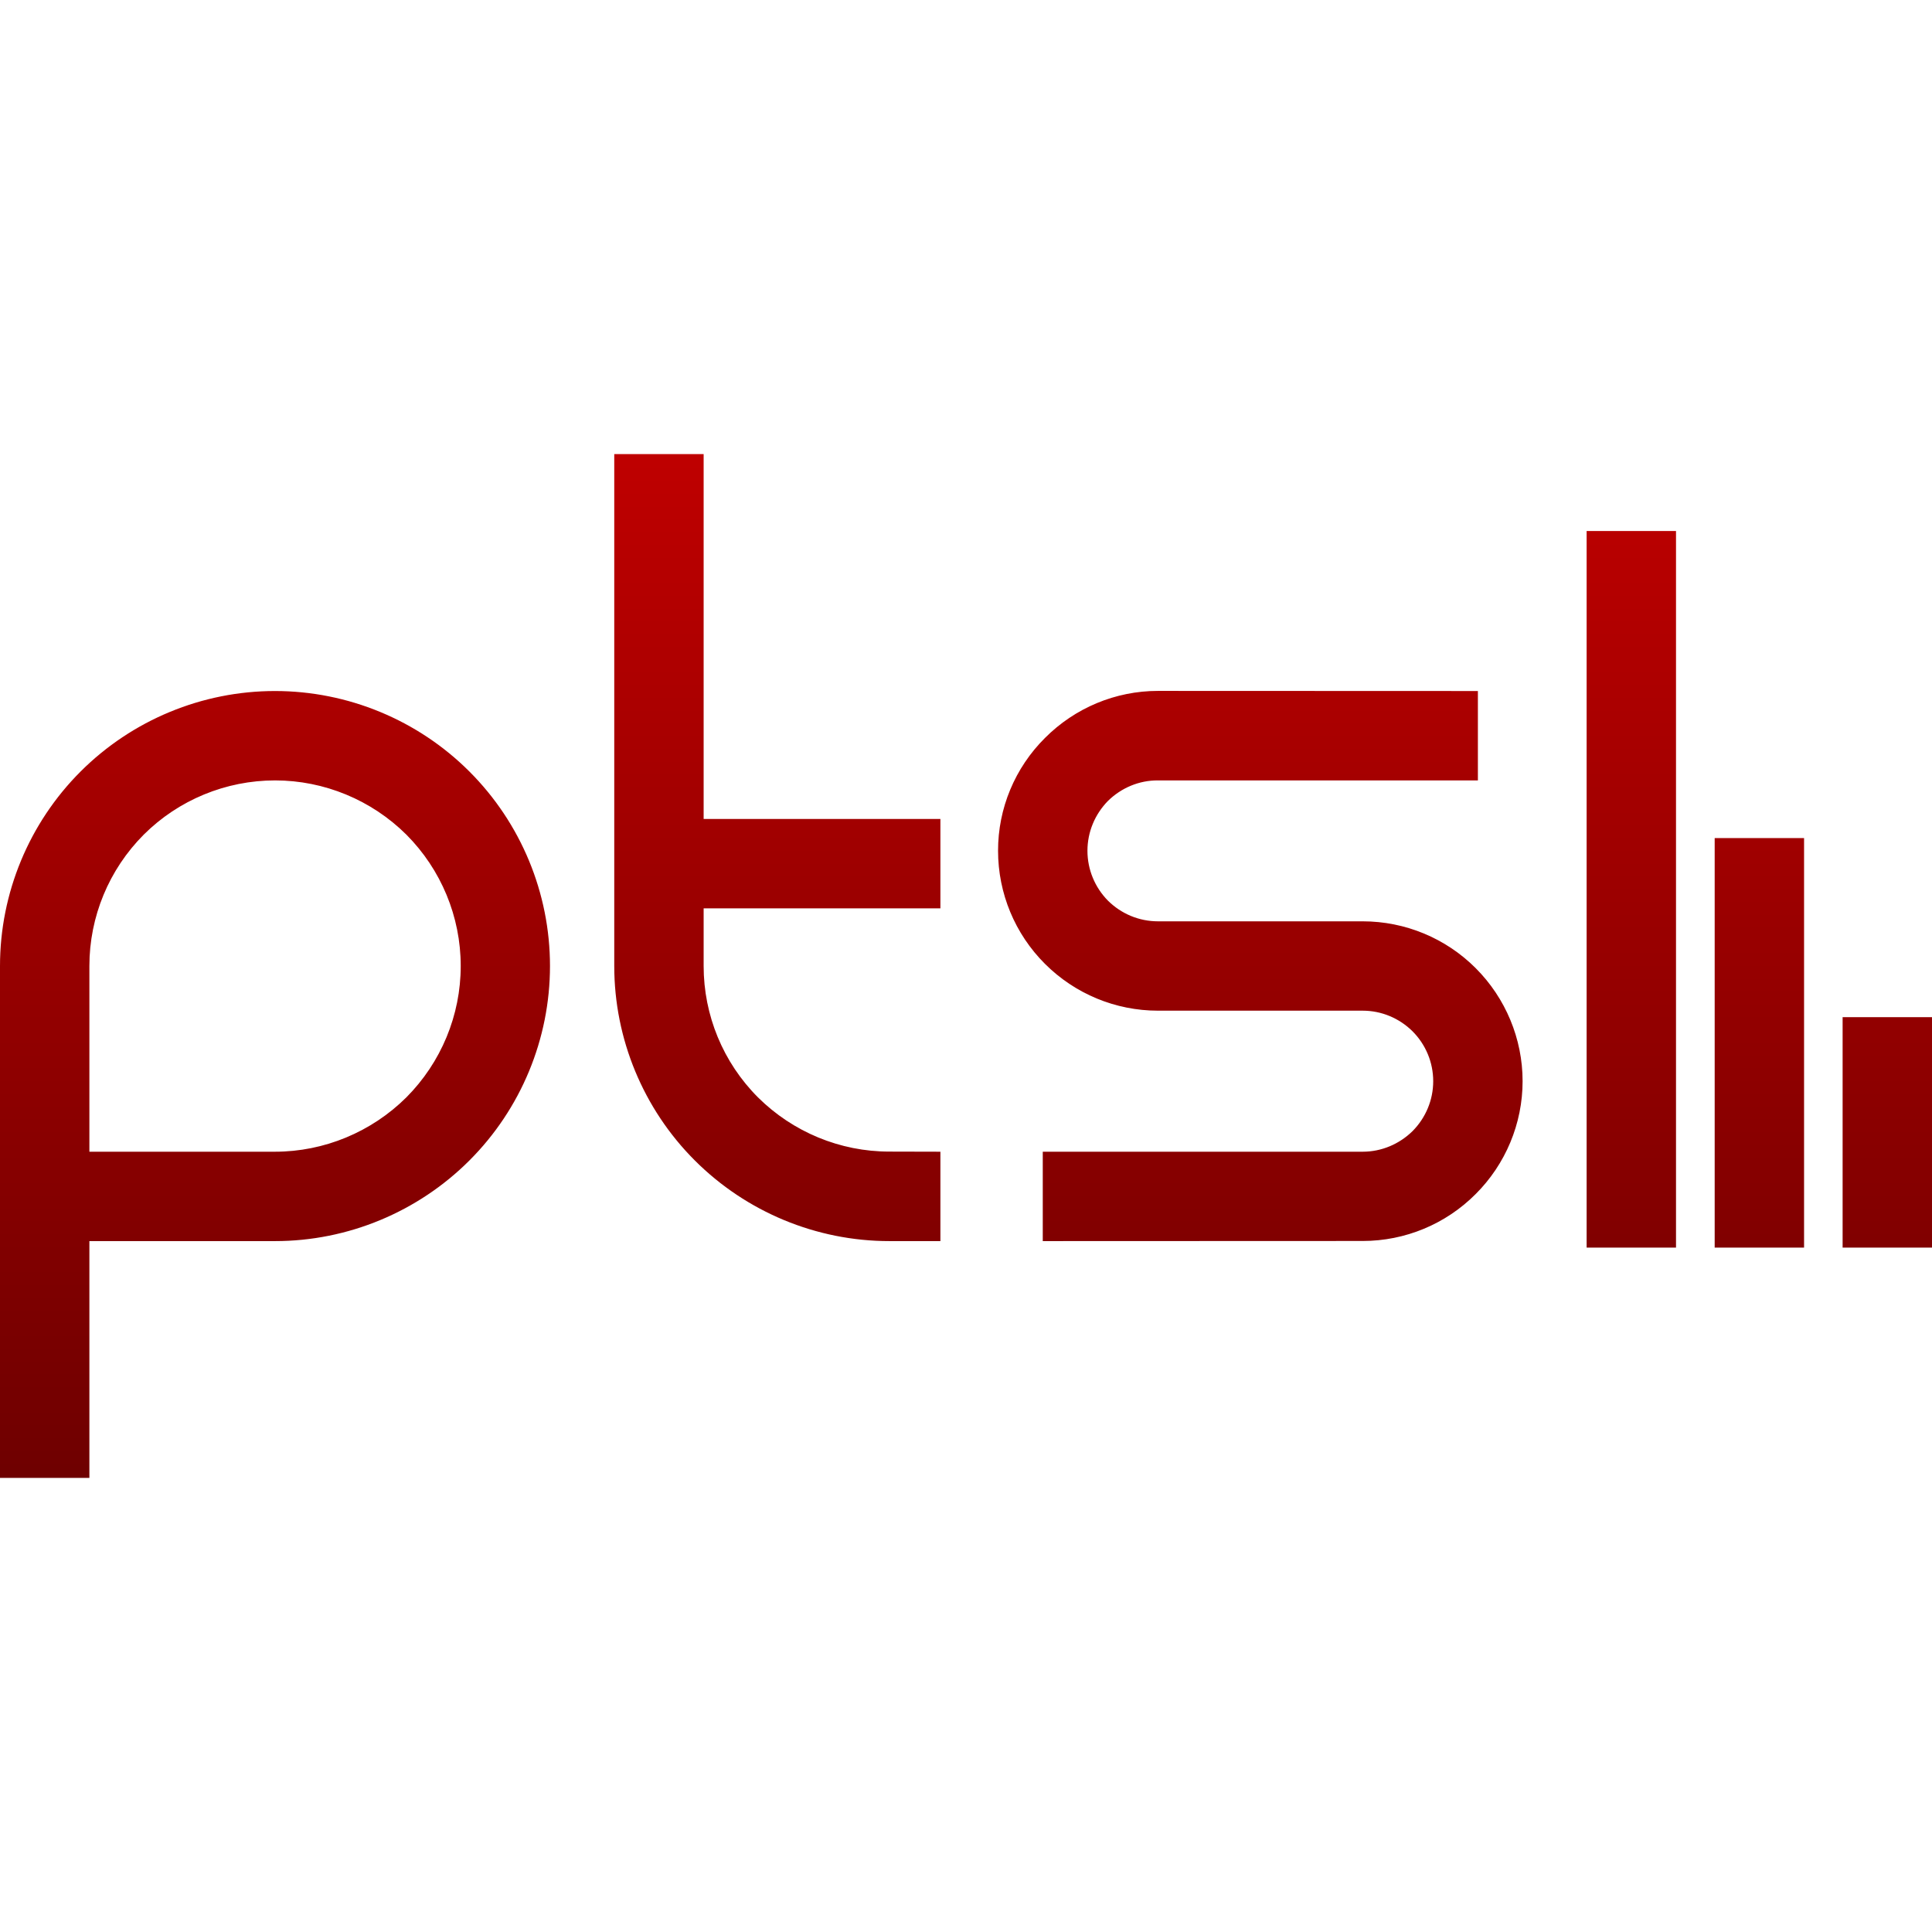 <svg xmlns="http://www.w3.org/2000/svg" xmlns:xlink="http://www.w3.org/1999/xlink" width="64" height="64" viewBox="0 0 64 64" version="1.1"><defs><linearGradient id="linear0" gradientUnits="userSpaceOnUse" x1="0" y1="0" x2="0" y2="1" gradientTransform="matrix(64,0,0,33.914,0,15.043)"><stop offset="0" style="stop-color:#bf0000;stop-opacity:1;"/><stop offset="1" style="stop-color:#6e0000;stop-opacity:1;"/></linearGradient></defs><g id="surface1"><path style=" stroke:none;fill-rule:evenodd;fill:url(#linear0);" d="M 64 41.328 L 61.039 41.328 L 61.039 33.695 L 64 33.695 Z M 59.762 41.328 L 56.801 41.328 L 56.801 27.762 L 59.762 27.762 Z M 55.52 41.328 L 52.559 41.328 L 52.559 17.59 L 55.52 17.59 Z M 48.957 22.891 L 48.957 25.852 L 38.359 25.852 C 37.734 25.848 37.145 26.098 36.703 26.531 C 36.27 26.973 36.023 27.562 36.023 28.184 C 36.023 28.805 36.27 29.398 36.703 29.836 C 37.145 30.273 37.734 30.52 38.359 30.52 L 45.141 30.52 C 46.547 30.52 47.891 31.078 48.883 32.07 C 49.875 33.062 50.438 34.41 50.438 35.816 C 50.438 37.219 49.875 38.566 48.883 39.555 C 47.891 40.551 46.547 41.109 45.141 41.109 L 34.543 41.113 L 34.543 38.152 L 45.141 38.152 C 45.762 38.152 46.352 37.902 46.793 37.469 C 47.23 37.027 47.477 36.438 47.477 35.816 C 47.477 35.195 47.23 34.602 46.793 34.164 C 46.352 33.727 45.762 33.48 45.141 33.48 L 38.359 33.48 C 36.953 33.48 35.609 32.922 34.617 31.93 C 33.621 30.938 33.062 29.59 33.062 28.184 C 33.059 26.781 33.621 25.434 34.617 24.445 C 35.609 23.449 36.953 22.887 38.359 22.887 Z M 23.309 30.09 L 23.309 27.129 L 31.152 27.129 L 31.152 30.09 Z M 31.152 38.152 L 31.152 41.113 L 29.461 41.113 C 27.043 41.113 24.723 40.148 23.016 38.441 C 21.309 36.734 20.348 34.414 20.348 32 L 20.348 15.043 L 23.309 15.043 L 23.309 32 C 23.309 33.633 23.953 35.195 25.109 36.352 C 26.266 37.5 27.828 38.148 29.457 38.148 Z M 2.961 48.957 L 0 48.957 L 0 32 C 0 29.586 0.961 27.266 2.668 25.559 C 4.375 23.852 6.695 22.891 9.109 22.891 C 11.523 22.891 13.844 23.852 15.551 25.559 C 17.258 27.266 18.219 29.586 18.219 32 C 18.219 34.414 17.258 36.734 15.551 38.441 C 13.844 40.148 11.523 41.113 9.113 41.113 L 2.961 41.113 Z M 2.961 38.152 L 9.109 38.152 C 10.738 38.152 12.305 37.5 13.461 36.352 C 14.613 35.195 15.262 33.633 15.262 32 C 15.262 30.367 14.613 28.805 13.461 27.648 C 12.305 26.5 10.738 25.852 9.113 25.852 C 7.48 25.852 5.914 26.5 4.762 27.648 C 3.609 28.805 2.961 30.367 2.961 32 Z M 2.961 38.152 "/></g></svg>
